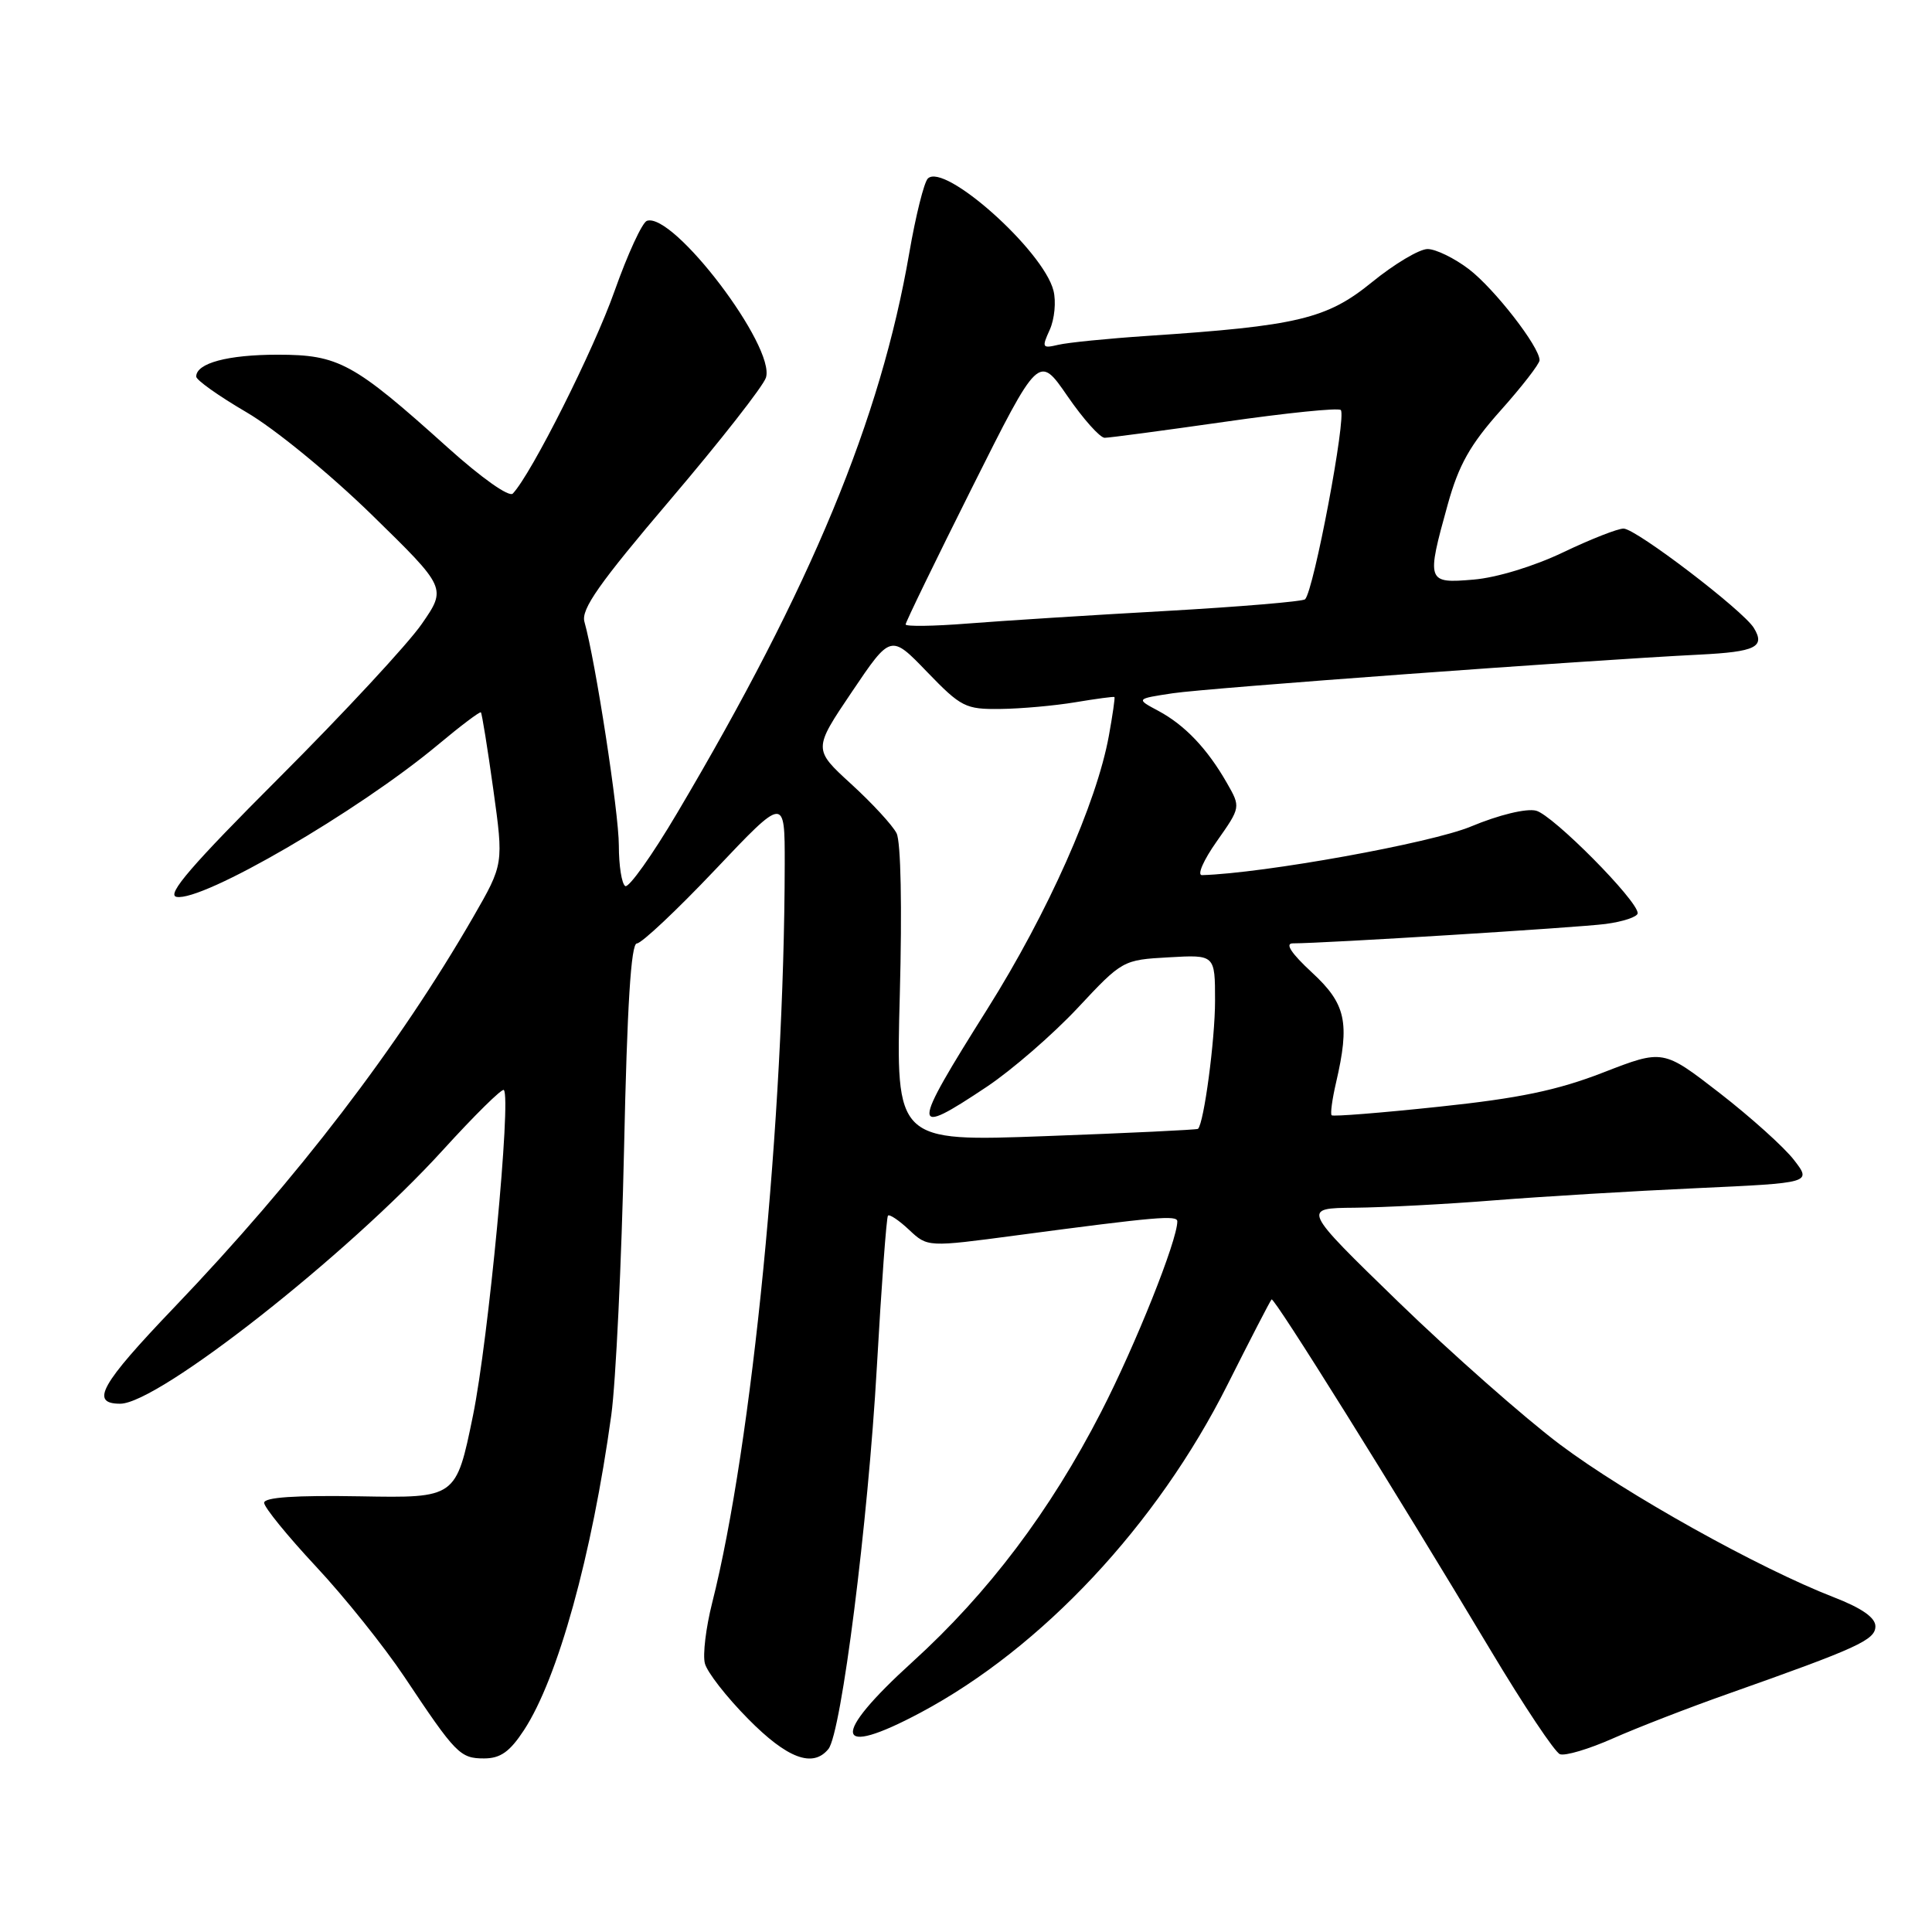 <?xml version="1.0" encoding="UTF-8" standalone="no"?>
<!DOCTYPE svg PUBLIC "-//W3C//DTD SVG 1.1//EN" "http://www.w3.org/Graphics/SVG/1.1/DTD/svg11.dtd" >
<svg xmlns="http://www.w3.org/2000/svg" xmlns:xlink="http://www.w3.org/1999/xlink" version="1.1" viewBox="0 0 256 256">
 <g >
 <path fill="currentColor"
d=" M 69.43 229.25 C 73.93 222.38 78.44 206.09 81.00 187.50 C 81.60 183.10 82.36 167.24 82.69 152.25 C 83.10 133.26 83.61 125.00 84.39 125.01 C 85.00 125.01 89.66 120.63 94.75 115.26 C 103.99 105.50 103.99 105.50 103.98 114.50 C 103.93 148.07 99.66 191.48 94.36 212.41 C 93.54 215.66 93.10 219.26 93.40 220.41 C 93.69 221.56 96.26 224.86 99.12 227.75 C 104.31 233.02 107.71 234.29 109.77 231.75 C 111.48 229.64 115.02 201.75 116.19 181.09 C 116.80 170.32 117.46 161.31 117.66 161.08 C 117.85 160.85 119.11 161.69 120.46 162.96 C 122.91 165.26 122.91 165.26 134.70 163.69 C 153.29 161.22 156.00 160.99 156.00 161.84 C 156.00 164.37 150.46 178.23 145.90 187.10 C 139.16 200.21 130.95 211.09 120.93 220.19 C 109.98 230.13 110.45 233.08 122.00 226.92 C 138.07 218.35 153.31 202.07 162.64 183.50 C 165.68 177.45 168.31 172.36 168.49 172.18 C 168.83 171.84 184.80 197.42 197.55 218.73 C 201.91 226.01 206.02 232.18 206.70 232.44 C 207.39 232.70 210.54 231.76 213.72 230.35 C 216.90 228.94 223.78 226.27 229.00 224.43 C 246.20 218.35 248.50 217.30 248.50 215.49 C 248.50 214.34 246.69 213.08 242.98 211.64 C 233.05 207.79 215.47 197.98 206.70 191.40 C 201.98 187.85 192.35 179.35 185.30 172.52 C 172.50 160.09 172.50 160.09 179.50 160.03 C 183.35 159.99 191.68 159.56 198.00 159.05 C 204.32 158.55 216.38 157.82 224.78 157.44 C 240.06 156.74 240.06 156.74 237.71 153.70 C 236.42 152.02 231.99 148.04 227.87 144.84 C 220.37 139.03 220.37 139.03 212.44 142.11 C 206.34 144.48 201.28 145.53 190.64 146.65 C 183.02 147.46 176.63 147.97 176.45 147.78 C 176.26 147.60 176.52 145.66 177.03 143.47 C 178.89 135.47 178.35 133.02 173.83 128.85 C 171.10 126.32 170.23 125.00 171.30 125.00 C 175.41 125.00 208.96 122.92 212.75 122.43 C 215.09 122.12 217.00 121.48 217.00 121.00 C 217.00 119.31 205.75 107.98 203.54 107.42 C 202.24 107.09 198.62 107.97 194.90 109.52 C 189.61 111.72 167.46 115.72 159.27 115.96 C 158.59 115.98 159.47 113.97 161.23 111.48 C 164.41 106.96 164.41 106.96 162.56 103.73 C 159.97 99.20 157.00 96.08 153.50 94.20 C 150.50 92.60 150.50 92.60 155.40 91.86 C 159.97 91.17 210.18 87.49 225.21 86.74 C 232.63 86.37 233.94 85.73 232.39 83.20 C 230.96 80.88 216.83 70.09 215.14 70.04 C 214.40 70.02 210.80 71.43 207.14 73.18 C 203.28 75.03 198.30 76.55 195.25 76.80 C 189.05 77.33 188.98 77.12 191.84 66.82 C 193.29 61.61 194.79 58.93 198.84 54.39 C 201.68 51.21 204.00 48.21 204.00 47.73 C 204.00 45.95 198.02 38.26 194.64 35.67 C 192.71 34.20 190.24 33.00 189.16 33.00 C 188.07 33.00 184.75 34.98 181.78 37.40 C 175.81 42.26 171.94 43.19 152.00 44.51 C 146.78 44.86 141.47 45.39 140.22 45.69 C 138.09 46.19 138.02 46.06 139.10 43.69 C 139.73 42.29 139.96 39.96 139.59 38.51 C 138.26 33.21 125.12 21.48 122.94 23.66 C 122.44 24.16 121.33 28.60 120.48 33.54 C 116.68 55.57 107.50 77.72 89.74 107.71 C 86.42 113.33 83.31 117.69 82.85 117.41 C 82.38 117.12 82.00 114.70 82.00 112.04 C 82.00 107.67 78.91 87.62 77.44 82.39 C 76.97 80.74 79.40 77.28 88.84 66.19 C 95.44 58.43 101.13 51.17 101.49 50.04 C 102.79 45.95 89.23 28.09 85.72 29.26 C 85.10 29.47 83.17 33.66 81.43 38.57 C 78.69 46.34 70.43 62.78 67.95 65.40 C 67.46 65.92 63.79 63.32 59.30 59.28 C 46.84 48.07 44.89 47.00 36.79 47.00 C 30.17 47.00 26.00 48.12 26.00 49.90 C 26.00 50.36 28.99 52.48 32.65 54.62 C 36.38 56.79 43.69 62.78 49.25 68.20 C 59.19 77.91 59.19 77.91 55.87 82.70 C 54.04 85.34 45.57 94.47 37.05 102.99 C 25.39 114.65 22.01 118.57 23.39 118.84 C 26.84 119.50 47.42 107.53 57.99 98.72 C 61.00 96.20 63.59 94.25 63.72 94.39 C 63.86 94.53 64.60 99.11 65.36 104.57 C 66.74 114.50 66.74 114.50 62.71 121.50 C 52.79 138.69 39.42 156.16 23.10 173.22 C 13.31 183.45 11.88 186.00 15.93 186.00 C 20.96 186.00 46.01 166.32 58.65 152.43 C 62.87 147.79 66.52 144.19 66.76 144.43 C 67.77 145.43 64.72 177.55 62.67 187.58 C 60.43 198.50 60.43 198.50 47.72 198.27 C 39.12 198.12 35.00 198.40 35.00 199.13 C 35.00 199.72 38.09 203.52 41.86 207.56 C 45.64 211.60 50.91 218.19 53.59 222.20 C 60.40 232.42 60.96 233.00 64.14 233.00 C 66.31 233.00 67.55 232.12 69.43 229.25 Z  M 119.23 131.80 C 119.54 120.18 119.37 111.55 118.80 110.41 C 118.27 109.36 115.57 106.43 112.79 103.89 C 107.75 99.28 107.75 99.28 112.89 91.66 C 118.03 84.04 118.03 84.04 122.83 89.02 C 127.35 93.70 127.93 94.00 132.57 93.94 C 135.28 93.91 139.75 93.51 142.50 93.05 C 145.25 92.59 147.58 92.28 147.67 92.36 C 147.76 92.44 147.43 94.75 146.93 97.50 C 145.31 106.42 138.84 120.97 130.83 133.70 C 120.61 149.95 120.60 150.78 130.79 143.98 C 134.09 141.77 139.49 137.09 142.78 133.58 C 148.72 127.22 148.79 127.19 154.88 126.85 C 161.00 126.50 161.00 126.50 161.00 132.61 C 161.00 137.80 159.53 148.83 158.74 149.58 C 158.61 149.70 149.55 150.14 138.60 150.54 C 118.70 151.28 118.70 151.28 119.23 131.80 Z  M 120.00 82.74 C 120.00 82.44 123.97 74.27 128.82 64.58 C 137.64 46.96 137.64 46.96 141.44 52.48 C 143.53 55.52 145.75 58.00 146.37 58.01 C 146.99 58.01 154.16 57.05 162.30 55.89 C 170.44 54.72 177.35 54.01 177.66 54.33 C 178.45 55.12 174.09 78.24 172.93 79.41 C 172.63 79.70 164.31 80.40 154.44 80.96 C 144.57 81.51 132.79 82.26 128.25 82.62 C 123.71 82.98 120.00 83.03 120.00 82.74 Z "/>
</g>
</svg>